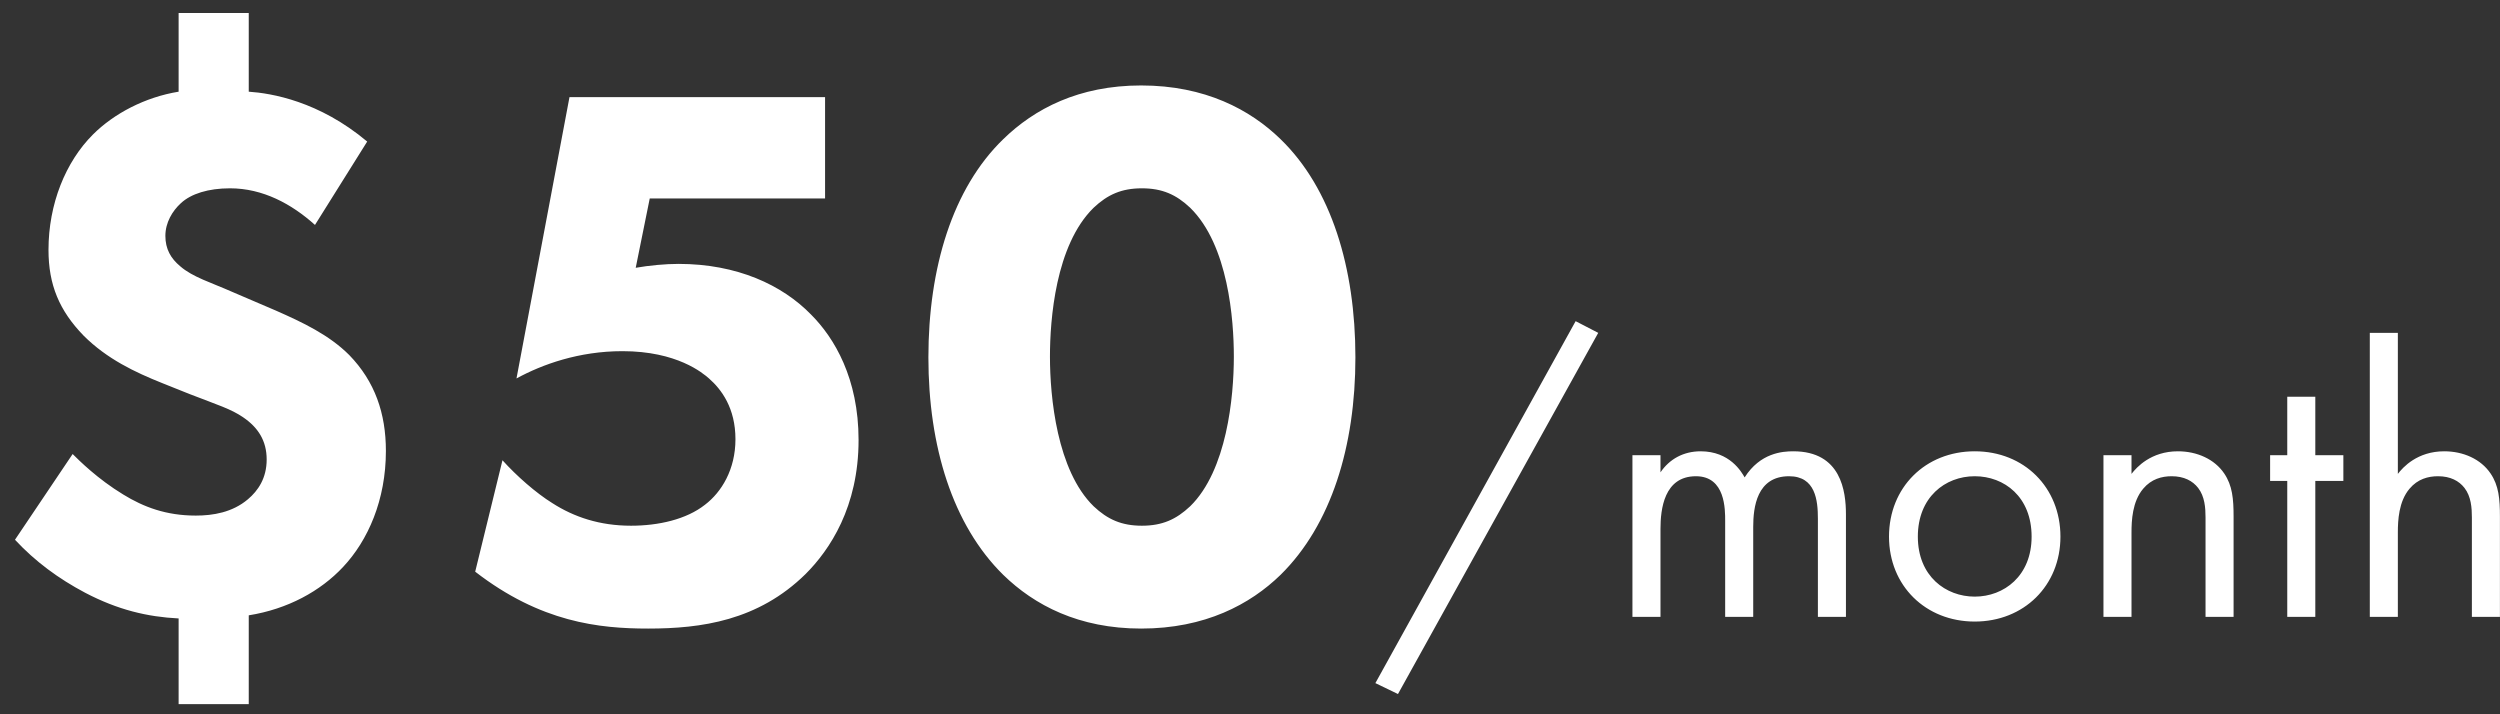 <svg width="154" height="44" viewBox="0 0 154 44" fill="none" xmlns="http://www.w3.org/2000/svg">
<rect x="0" y="0" width="154" height="44" fill="#333333" stroke="none"/>
<path d="M11.003 0.8V5.648C8.939 5.984 7.019 6.992 5.723 8.288C4.043 9.968 2.987 12.56 2.987 15.392C2.987 17.552 3.659 19.136 5.147 20.672C6.587 22.112 8.315 22.928 9.995 23.6L11.675 24.272C13.403 24.944 14.219 25.184 14.987 25.712C15.899 26.336 16.427 27.152 16.427 28.304C16.427 29.456 15.899 30.224 15.275 30.752C14.315 31.568 13.115 31.76 12.059 31.76C10.235 31.76 8.843 31.232 7.595 30.464C6.011 29.504 4.859 28.352 4.475 27.968L0.923 33.248C2.171 34.592 3.611 35.648 5.243 36.512C7.259 37.568 9.083 38 11.003 38.096V43.376H15.323V37.904C17.723 37.52 19.739 36.416 21.131 34.928C22.667 33.296 23.771 30.8 23.771 27.776C23.771 25.472 23.099 23.504 21.515 21.872C20.267 20.624 18.635 19.856 17.003 19.136L14.315 17.984C13.019 17.408 11.867 17.072 11.099 16.4C10.523 15.92 10.187 15.344 10.187 14.528C10.187 13.712 10.619 12.992 11.147 12.512C11.771 11.936 12.827 11.6 14.171 11.6C16.187 11.6 17.963 12.56 19.403 13.856L22.619 8.72C19.643 6.224 16.715 5.744 15.323 5.648V0.8H11.003ZM50.824 5.984H35.08L31.816 23.312C33.4 22.448 35.656 21.632 38.344 21.632C41.704 21.632 43.288 22.976 43.672 23.312C44.44 23.984 45.304 25.136 45.304 27.056C45.304 28.928 44.44 30.32 43.432 31.088C42.28 32 40.552 32.384 38.872 32.384C36.952 32.384 35.368 31.856 34.024 30.992C33.016 30.368 31.816 29.312 30.952 28.352L29.272 35.216C33.304 38.336 36.904 38.72 39.928 38.72C43.192 38.72 46.696 38.24 49.624 35.36C51.112 33.872 52.888 31.232 52.888 27.104C52.888 23.312 51.4 20.816 49.96 19.376C48.184 17.552 45.4 16.256 41.8 16.256C40.984 16.256 39.976 16.352 39.16 16.496L40.024 12.224H50.824V5.984ZM83.493 22.016C83.493 16.496 82.005 11.6 78.885 8.576C77.013 6.752 74.229 5.264 70.293 5.264C66.453 5.264 63.717 6.704 61.797 8.576C58.677 11.6 57.189 16.496 57.189 22.016C57.189 27.488 58.677 32.336 61.797 35.408C63.717 37.28 66.453 38.72 70.293 38.72C74.229 38.72 77.013 37.232 78.885 35.408C82.005 32.336 83.493 27.488 83.493 22.016ZM70.341 11.6C71.589 11.6 72.453 11.984 73.317 12.8C75.669 15.104 76.005 19.712 76.005 21.968C76.005 24.464 75.573 28.976 73.317 31.184C72.453 32 71.589 32.384 70.341 32.384C69.093 32.384 68.229 32 67.365 31.184C65.109 28.976 64.677 24.464 64.677 21.968C64.677 19.712 65.013 15.104 67.365 12.8C68.229 11.984 69.093 11.6 70.341 11.6ZM84.723 42.08L86.115 42.752L98.451 20.504L97.059 19.784L84.723 42.08ZM100.558 38H102.286V32.576C102.286 31.376 102.502 29.336 104.47 29.336C106.294 29.336 106.27 31.4 106.27 32.096V38H107.998V32.456C107.998 31.256 108.214 29.336 110.206 29.336C111.838 29.336 111.982 30.824 111.982 31.952V38H113.71V31.688C113.71 30.272 113.422 27.8 110.47 27.8C109.798 27.8 108.43 27.896 107.47 29.408C107.278 29.072 106.558 27.8 104.758 27.8C103.702 27.8 102.838 28.28 102.286 29.096V28.04H100.558V38ZM121.643 38.288C124.667 38.288 126.923 36.08 126.923 33.056C126.923 30.032 124.691 27.8 121.643 27.8C118.595 27.8 116.363 30.032 116.363 33.056C116.363 36.08 118.619 38.288 121.643 38.288ZM121.643 29.336C123.467 29.336 125.147 30.608 125.147 33.056C125.147 35.48 123.443 36.752 121.643 36.752C119.867 36.752 118.139 35.504 118.139 33.056C118.139 30.632 119.819 29.336 121.643 29.336ZM129.573 38H131.301V32.792C131.301 32.072 131.349 30.896 132.021 30.104C132.525 29.504 133.173 29.336 133.773 29.336C134.541 29.336 135.069 29.624 135.405 30.056C135.813 30.584 135.861 31.28 135.861 31.88V38H137.589V31.832C137.589 30.728 137.517 29.912 137.013 29.168C136.413 28.28 135.333 27.8 134.157 27.8C132.501 27.8 131.613 28.784 131.301 29.192V28.04H129.573V38ZM144.351 29.624V28.04H142.623V24.44H140.895V28.04H139.839V29.624H140.895V38H142.623V29.624H144.351ZM145.98 38H147.708V32.792C147.708 32.072 147.756 30.896 148.428 30.104C148.932 29.504 149.58 29.336 150.18 29.336C150.948 29.336 151.476 29.624 151.812 30.056C152.22 30.584 152.268 31.28 152.268 31.88V38H153.996V31.832C153.996 30.728 153.924 29.912 153.42 29.168C152.82 28.28 151.74 27.8 150.564 27.8C148.908 27.8 148.02 28.784 147.708 29.192V20.504H145.98V38Z" fill="white"/>
</svg>
